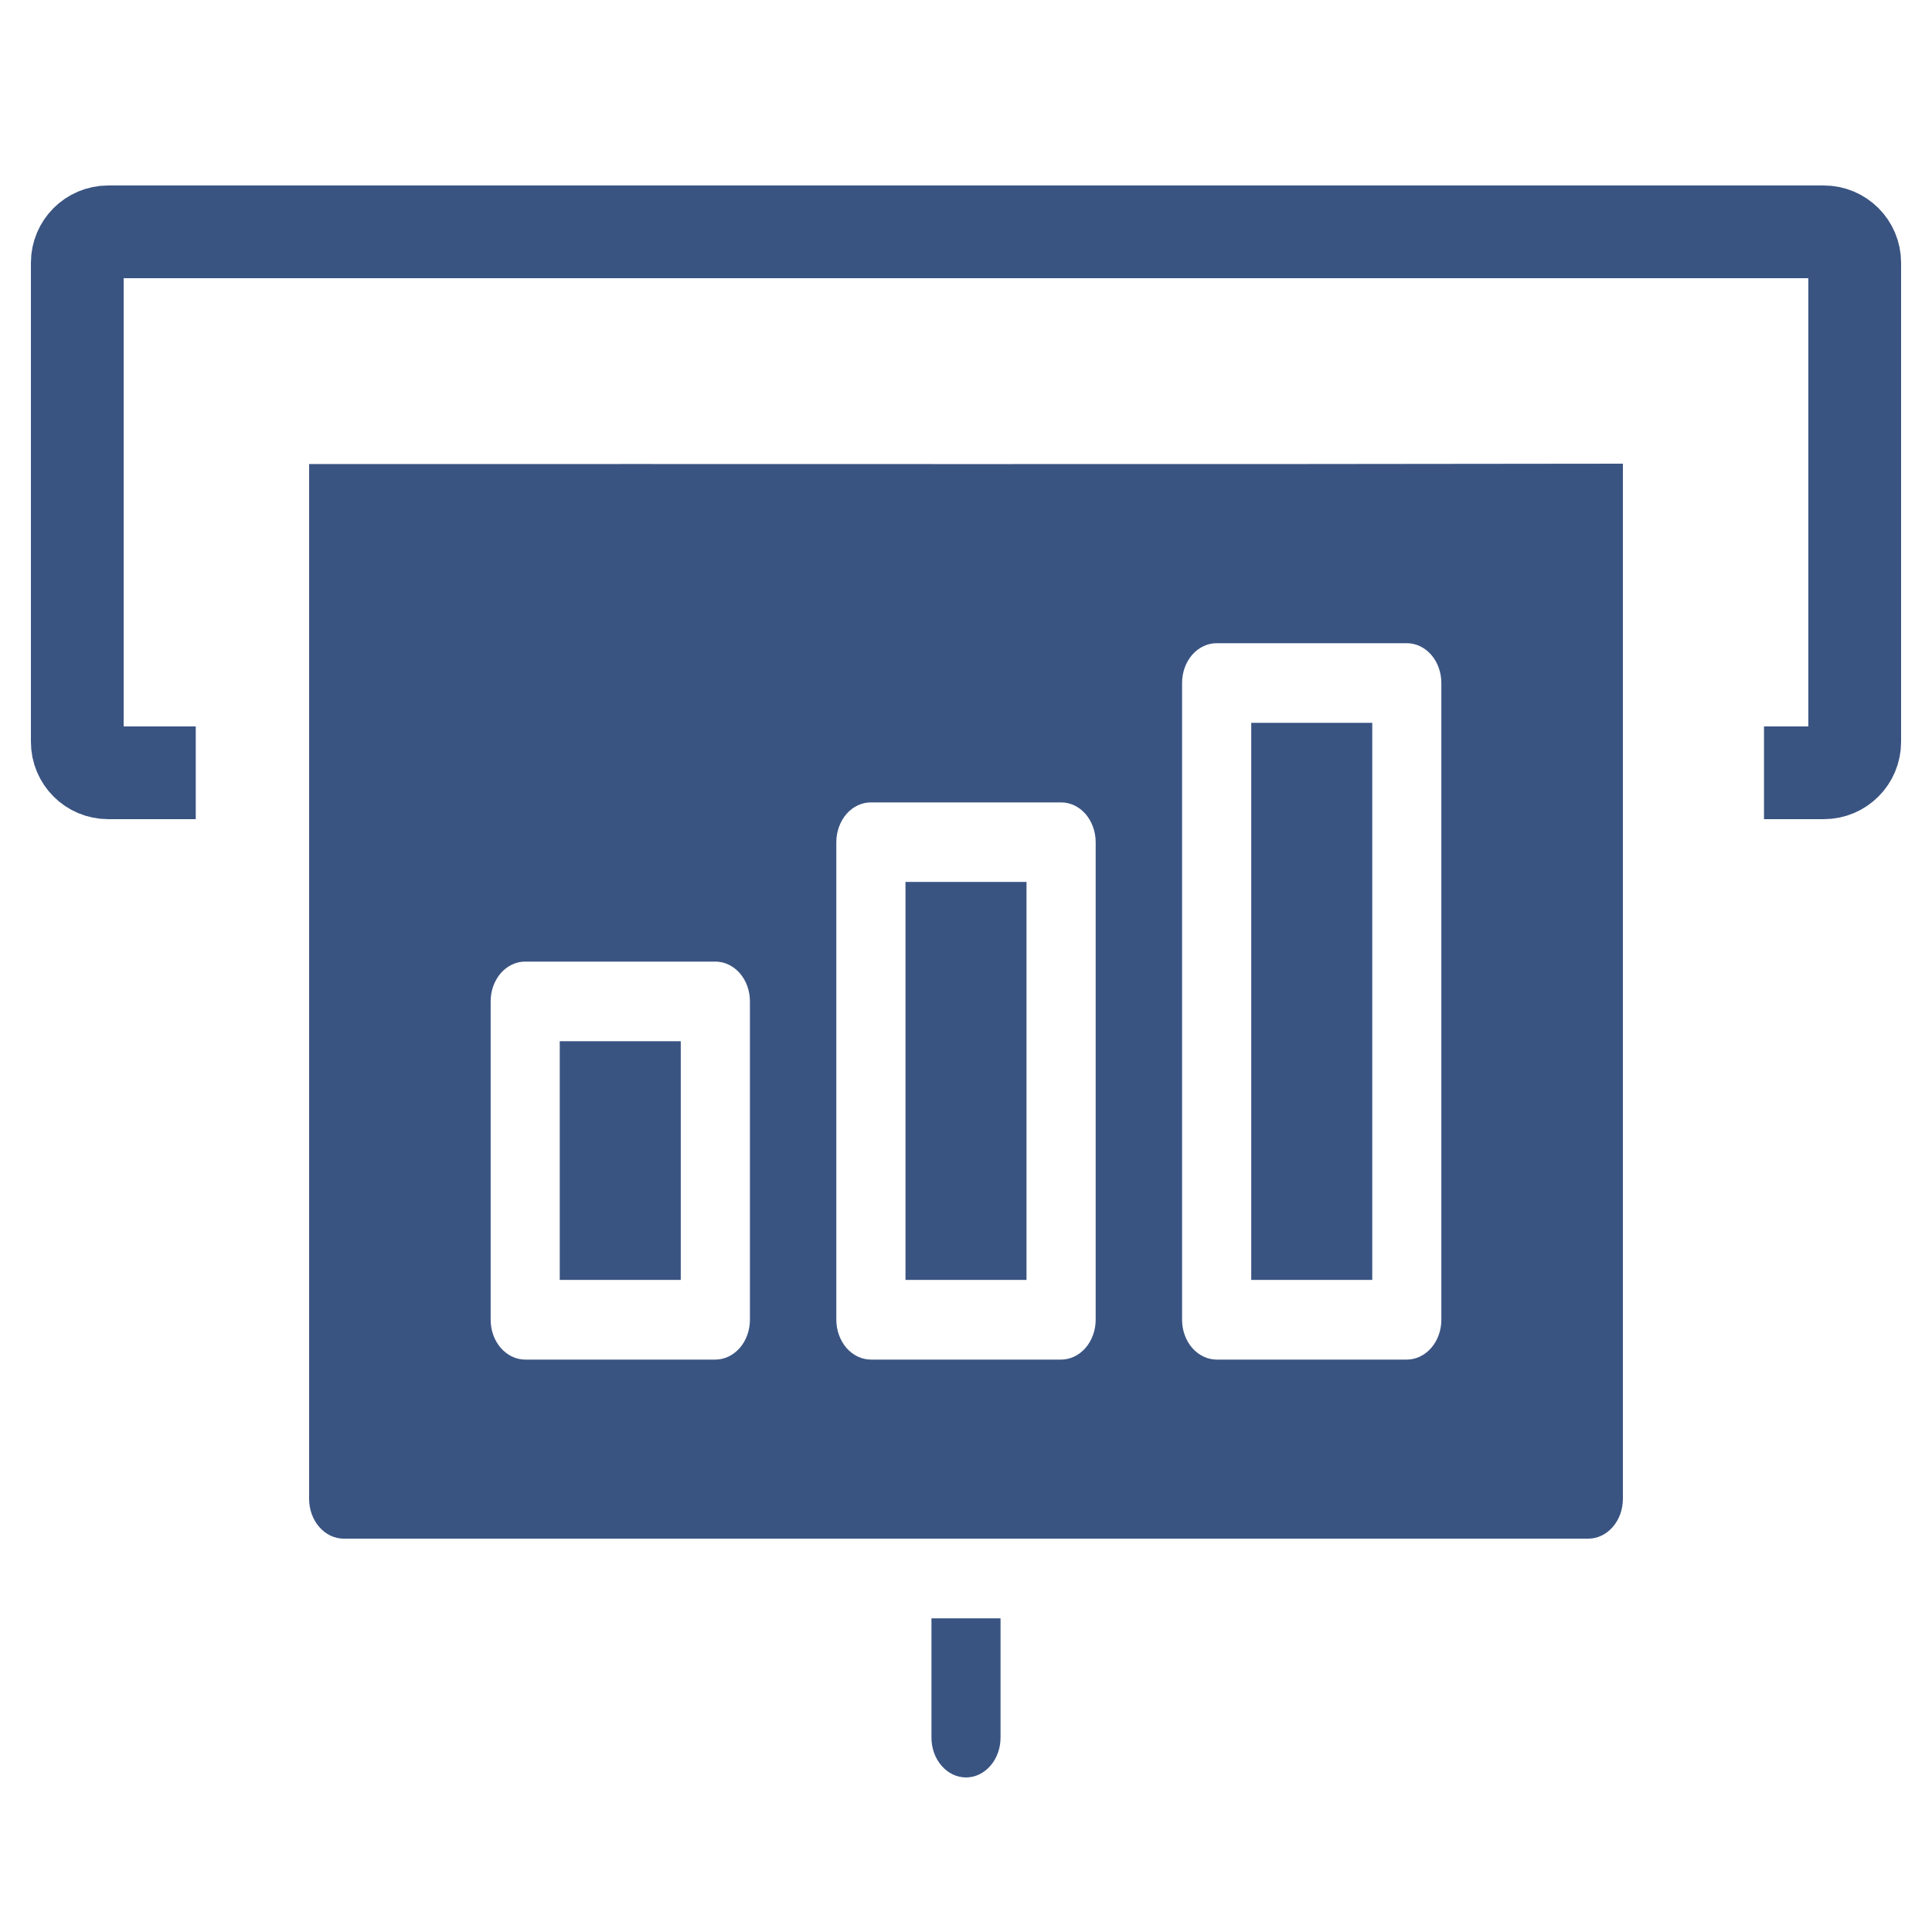 <svg width="25" height="25" viewBox="0 0 25 25" fill="none" xmlns="http://www.w3.org/2000/svg">
<path d="M21 6C15.334 6.01 9.667 6.002 4 6.005V19.395C4 19.532 4.047 19.663 4.131 19.759C4.215 19.856 4.329 19.91 4.447 19.91H20.553C20.671 19.91 20.785 19.856 20.869 19.759C20.953 19.663 21 19.532 21 19.395V6ZM15.743 8.323H18.204C18.323 8.323 18.436 8.377 18.52 8.473C18.604 8.57 18.651 8.701 18.651 8.838V17.078C18.651 17.214 18.604 17.345 18.52 17.442C18.436 17.538 18.323 17.593 18.204 17.593H15.743C15.625 17.593 15.511 17.538 15.427 17.442C15.343 17.345 15.296 17.214 15.296 17.078V8.838C15.296 8.701 15.343 8.57 15.427 8.473C15.511 8.377 15.625 8.323 15.743 8.323ZM16.191 9.353V16.562H17.757V9.353H16.191ZM11.27 10.383H13.73C13.849 10.383 13.963 10.437 14.047 10.533C14.13 10.63 14.178 10.761 14.178 10.898V17.078C14.178 17.214 14.13 17.345 14.047 17.442C13.963 17.538 13.849 17.593 13.73 17.593H11.27C11.151 17.593 11.037 17.538 10.953 17.442C10.87 17.345 10.822 17.214 10.822 17.078V10.898C10.822 10.761 10.87 10.63 10.953 10.533C11.037 10.437 11.151 10.383 11.27 10.383ZM11.717 11.412V16.562H13.283V11.412H11.717ZM6.796 12.443H9.257C9.375 12.443 9.489 12.497 9.573 12.593C9.657 12.69 9.704 12.821 9.704 12.957V17.078C9.704 17.214 9.657 17.345 9.573 17.442C9.489 17.538 9.375 17.593 9.257 17.593H6.796C6.677 17.593 6.564 17.538 6.48 17.442C6.396 17.345 6.349 17.214 6.349 17.078V12.957C6.349 12.821 6.396 12.69 6.48 12.593C6.564 12.497 6.677 12.443 6.796 12.443ZM7.243 13.473V16.562H8.809V13.473H7.243ZM12.053 20.941V22.485C12.053 22.622 12.1 22.753 12.184 22.849C12.268 22.946 12.381 23 12.5 23C12.619 23 12.732 22.946 12.816 22.849C12.9 22.753 12.947 22.622 12.947 22.485V20.941C12.649 20.941 12.351 20.941 12.053 20.941Z" fill="#3A5482"/>
<path d="M22.826 10H23.6C23.821 10 24 9.821 24 9.6V3.4C24 3.179 23.821 3 23.6 3H1.4C1.179 3 1 3.179 1 3.4V9.6C1 9.821 1.179 10 1.4 10H2.533" stroke="#3A5482" stroke-width="1.2"/>
</svg>

